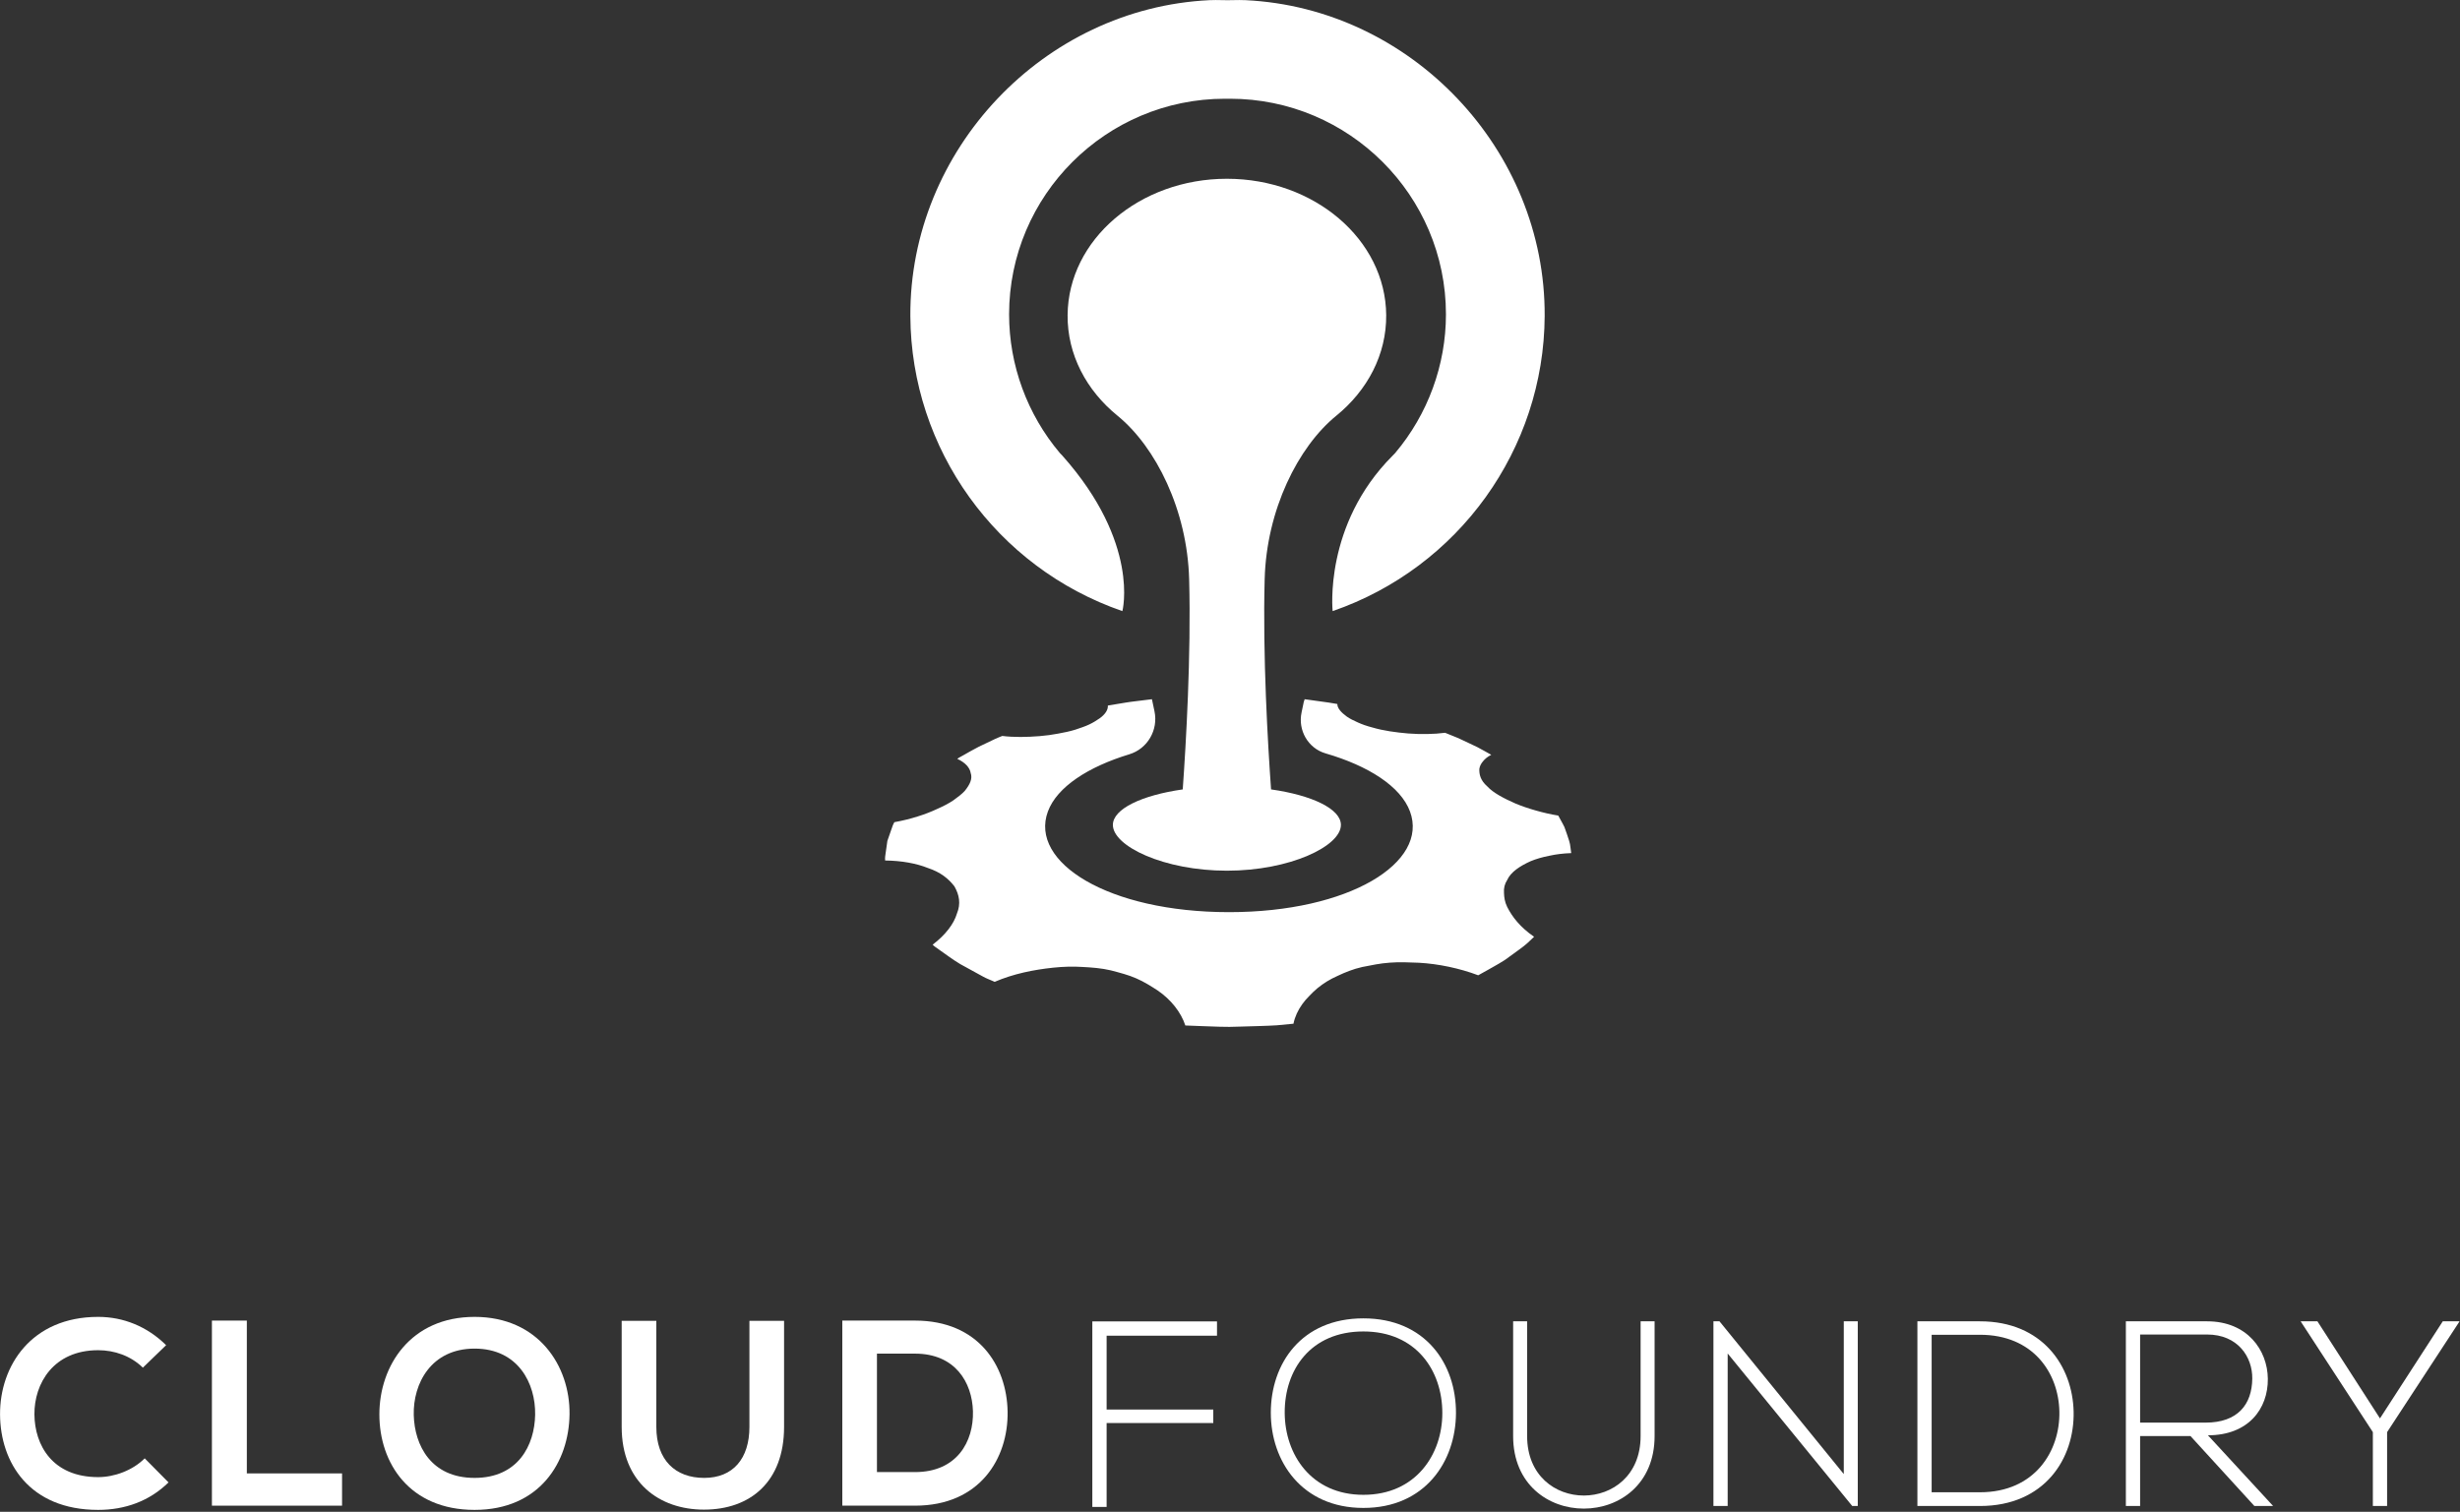 <?xml version="1.0" encoding="UTF-8" standalone="no"?>
<!DOCTYPE svg PUBLIC "-//W3C//DTD SVG 1.1//EN" "http://www.w3.org/Graphics/SVG/1.1/DTD/svg11.dtd">
<svg width="100%" height="100%" viewBox="0 0 1046 643" version="1.1" xmlns="http://www.w3.org/2000/svg" xmlns:xlink="http://www.w3.org/1999/xlink" xml:space="preserve" xmlns:serif="http://www.serif.com/" style="fill-rule:evenodd;clip-rule:evenodd;stroke-linejoin:round;stroke-miterlimit:2;">
    <rect x="0" y="0" width="1046" height="643" fill="#333333" stroke="none"/>
    <g transform="matrix(1,0,0,1,-232.187,-139.638)">
        <g transform="matrix(4.167,0,0,4.167,0,0)">
            <path d="M192.081,75.938C195.247,73.361 197.204,69.708 197.169,65.665C197.102,57.958 189.824,51.757 180.914,51.757C172.004,51.757 164.727,57.958 164.659,65.665C164.624,69.708 166.581,73.361 169.747,75.938C173.663,79.127 176.872,85.577 177.061,92.62C177.27,100.436 176.736,109.482 176.408,114.084C172.221,114.68 169.28,116.077 169.28,117.708C169.28,119.879 174.488,122.381 180.914,122.381C187.339,122.381 192.548,119.879 192.548,117.708C192.548,116.077 189.607,114.679 185.42,114.084C185.092,109.482 184.559,100.436 184.768,92.621C184.956,85.577 188.164,79.127 192.081,75.938Z" style="fill:white;fill-rule:nonzero;"/>
            <path d="M211.897,121.416C212.453,121.183 213.105,120.994 213.822,120.855C214.491,120.706 215.237,120.613 216.05,120.585C216.05,120.585 216.014,120.334 215.965,119.961C215.942,119.593 215.768,119.104 215.601,118.618C215.516,118.381 215.431,118.143 215.354,117.923C215.255,117.702 215.129,117.5 215.039,117.325C214.851,116.984 214.726,116.755 214.726,116.755C213.922,116.625 213.163,116.446 212.426,116.235C211.677,116.024 210.971,115.781 210.352,115.521C209.175,115.004 208.07,114.425 207.486,113.778C206.781,113.162 206.651,112.548 206.674,111.99C206.714,111.717 206.84,111.452 207.056,111.205C207.253,110.962 207.514,110.742 207.891,110.554C207.891,110.554 207.608,110.397 207.194,110.163C206.983,110.051 206.755,109.916 206.485,109.777C206.202,109.642 205.906,109.498 205.609,109.36C205.026,109.081 204.442,108.803 203.952,108.618C203.485,108.43 203.176,108.304 203.176,108.304C202.61,108.38 201.995,108.421 201.37,108.43C200.724,108.444 200.064,108.425 199.422,108.376C198.16,108.268 196.876,108.093 195.767,107.765C195.191,107.617 194.702,107.442 194.276,107.249C193.85,107.061 193.468,106.871 193.162,106.66C192.578,106.234 192.179,105.803 192.184,105.367C192.184,105.367 191.828,105.309 191.299,105.219C190.751,105.134 189.583,104.977 188.843,104.878C188.829,105.003 188.748,105.12 188.722,105.327L188.532,106.234C188.147,108.048 189.197,109.889 190.98,110.406C195.345,111.676 198.645,113.769 199.597,116.337C201.523,121.532 193.432,126.612 181.128,126.612C168.819,126.612 160.728,121.532 162.649,116.337C163.579,113.832 166.749,111.78 170.957,110.5C172.82,109.934 173.925,108.017 173.525,106.113L173.265,104.878C172.775,104.937 172.205,105.008 171.621,105.08C170.89,105.16 170.193,105.291 169.659,105.376C169.125,105.462 168.766,105.525 168.766,105.525C168.802,105.947 168.501,106.423 167.926,106.831C167.625,107.037 167.293,107.253 166.884,107.447C166.476,107.644 165.973,107.81 165.447,107.986C164.904,108.156 164.298,108.281 163.691,108.39C163.094,108.506 162.457,108.592 161.801,108.646C160.494,108.748 159.184,108.776 157.993,108.627C157.993,108.627 157.912,108.658 157.777,108.713C157.647,108.771 157.437,108.848 157.226,108.95C156.79,109.157 156.201,109.441 155.608,109.723C155.024,110.015 154.504,110.329 154.082,110.563C153.871,110.68 153.695,110.779 153.574,110.846C153.462,110.922 153.399,110.962 153.399,110.962C154.221,111.344 154.68,111.861 154.769,112.408C154.976,112.988 154.692,113.589 154.158,114.245C153.849,114.577 153.431,114.892 153.004,115.197C152.551,115.507 151.984,115.799 151.352,116.077C150.166,116.638 148.631,117.132 146.982,117.429C146.982,117.429 146.839,117.662 146.731,118.013C146.605,118.367 146.439,118.848 146.269,119.337C146.196,119.823 146.129,120.321 146.075,120.702C146.004,121.088 146.04,121.34 146.04,121.34C147.741,121.358 149.255,121.645 150.386,122.099C151.702,122.534 152.497,123.186 153.112,123.981C153.597,124.838 153.79,125.736 153.359,126.774C153.059,127.783 152.231,128.91 150.885,129.935C150.885,129.935 150.961,130.002 151.092,130.116C151.239,130.222 151.455,130.374 151.716,130.56C152.25,130.927 152.923,131.448 153.714,131.919C154.549,132.377 155.397,132.84 156.04,133.195C156.358,133.374 156.682,133.487 156.884,133.581C157.095,133.675 157.217,133.725 157.217,133.725C159.115,132.911 161.154,132.494 163.193,132.279C164.213,132.171 165.214,132.144 166.17,132.206C167.145,132.256 168.137,132.332 169.066,132.553C169.987,132.795 170.885,133.024 171.671,133.374C172.471,133.72 173.18,134.173 173.854,134.609C175.196,135.526 176.229,136.819 176.673,138.179C176.673,138.179 177.365,138.206 178.402,138.246C179.443,138.274 180.831,138.367 182.215,138.296C183.598,138.251 184.985,138.229 186.014,138.161C187.028,138.062 187.706,137.999 187.706,137.999C187.85,137.29 188.164,136.62 188.596,136.015C188.807,135.718 189.049,135.436 189.318,135.17C189.579,134.897 189.853,134.618 190.158,134.371C190.76,133.877 191.447,133.45 192.224,133.11C192.979,132.754 193.786,132.422 194.721,132.211C195.672,132.023 196.566,131.834 197.536,131.767C198.492,131.691 199.534,131.736 200.5,131.776C202.471,131.883 204.657,132.337 206.558,133.056C206.558,133.056 206.98,132.822 207.608,132.472C208.21,132.113 209.076,131.686 209.741,131.156C210.419,130.653 211.133,130.177 211.564,129.782C211.986,129.387 212.26,129.127 212.26,129.127C210.846,128.152 210.032,127.106 209.512,126.073C209.27,125.574 209.202,125.108 209.189,124.645C209.152,124.178 209.251,123.742 209.512,123.338C209.88,122.512 210.823,121.902 211.897,121.416Z" style="fill:white;fill-rule:nonzero;"/>
            <path d="M170.249,95.884C170.249,95.884 172.076,88.963 164.139,80.032L163.875,79.757C160.53,75.793 158.689,70.764 158.689,65.595C158.689,53.462 168.571,43.588 180.721,43.588L181.232,43.588C193.381,43.588 203.266,53.462 203.266,65.595C203.266,70.764 201.423,75.793 198.082,79.753C198.043,79.798 197.953,79.89 197.818,80.026C190.771,87.083 191.704,95.884 191.704,95.884C204.572,91.447 213.267,79.347 213.34,65.773C213.433,48.804 199.734,34.339 182.808,33.527C182.597,33.517 182.388,33.513 182.178,33.513C181.923,33.513 180.97,33.531 180.976,33.531C180.947,33.531 180.03,33.513 179.775,33.513C179.566,33.513 179.356,33.517 179.148,33.527C162.218,34.339 148.521,48.804 148.613,65.773C148.686,79.347 157.38,91.447 170.249,95.884Z" style="fill:white;fill-rule:nonzero;"/>
            <path d="M72.916,184.816C70.972,186.732 68.462,187.622 65.737,187.622C58.72,187.622 55.752,182.792 55.725,177.88C55.698,172.942 58.909,167.922 65.737,167.922C68.3,167.922 70.73,168.894 72.672,170.81L70.298,173.104C69.056,171.889 67.383,171.323 65.737,171.323C61.176,171.323 59.206,174.723 59.233,177.88C59.26,181.011 61.068,184.277 65.737,184.277C67.383,184.277 69.246,183.602 70.487,182.361L72.916,184.816Z" style="fill:white;fill-rule:nonzero;"/>
            <path d="M80.908,168.3L80.908,183.898L90.624,183.898L90.624,187.191L77.345,187.191L77.345,168.3L80.908,168.3Z" style="fill:white;fill-rule:nonzero;"/>
            <path d="M97.94,177.935C98.021,181.037 99.695,184.357 104.147,184.357C108.601,184.357 110.274,181.011 110.327,177.907C110.382,174.723 108.601,171.16 104.147,171.16C99.695,171.16 97.86,174.749 97.94,177.935ZM113.836,177.854C113.782,182.738 110.786,187.622 104.147,187.622C97.508,187.622 94.432,182.846 94.432,177.88C94.432,172.914 97.617,167.922 104.147,167.922C110.651,167.922 113.89,172.914 113.836,177.854Z" style="fill:white;fill-rule:nonzero;"/>
            <path d="M135.728,168.327L135.728,179.149C135.728,184.736 132.301,187.595 127.551,187.595C123.017,187.595 119.157,184.843 119.157,179.149L119.157,168.327L122.693,168.327L122.693,179.149C122.693,182.549 124.636,184.357 127.577,184.357C130.52,184.357 132.192,182.387 132.192,179.149L132.192,168.327L135.728,168.327Z" style="fill:white;fill-rule:nonzero;"/>
            <path d="M145.205,183.764L149.091,183.764C153.382,183.764 155.082,180.633 155.001,177.556C154.92,174.615 153.193,171.673 149.091,171.673L145.205,171.673L145.205,183.764ZM158.537,177.583C158.617,182.361 155.703,187.191 149.091,187.191L141.67,187.191L141.67,168.3L149.091,168.3C155.567,168.3 158.455,172.914 158.537,177.583Z" style="fill:white;fill-rule:nonzero;"/>
            <path d="M168.641,177.379L179.525,177.379L179.525,178.756L168.641,178.756L168.641,187.32L167.182,187.32L167.182,168.384L179.904,168.384L179.904,169.843L168.641,169.843L168.641,177.379Z" style="fill:white;fill-rule:nonzero;"/>
            <path d="M224.556,168.375L224.556,180.089C224.556,189.945 210.122,189.972 210.122,180.089L210.122,168.375L211.55,168.375L211.55,180.089C211.55,188.194 223.129,188.167 223.129,180.089L223.129,168.375L224.556,168.375Z" style="fill:white;fill-rule:nonzero;"/>
            <path d="M231.179,168.375L243.862,183.967L243.862,168.375L245.289,168.375L245.289,187.225L244.724,187.225L232.014,171.66L232.014,187.225L230.56,187.225L230.56,168.375L231.179,168.375Z" style="fill:white;fill-rule:nonzero;"/>
            <path d="M252.827,169.748L252.827,185.824L257.755,185.824C263.356,185.824 265.94,181.623 265.86,177.584C265.779,173.654 263.194,169.748 257.755,169.748L252.827,169.748ZM267.314,177.584C267.422,182.378 264.352,187.225 257.755,187.225L251.373,187.225L251.373,168.375L257.755,168.375C264.137,168.375 267.207,172.953 267.314,177.584Z" style="fill:white;fill-rule:nonzero;"/>
            <path d="M274.099,178.715L280.777,178.715C284.063,178.715 285.517,176.858 285.544,174.219C285.57,172.011 284.063,169.722 280.939,169.722L274.099,169.722L274.099,178.715ZM287.671,187.225L285.759,187.225L279.242,180.089L274.099,180.089L274.099,187.225L272.645,187.225L272.645,168.375L280.939,168.375C285.032,168.375 287.105,171.311 287.132,174.245C287.159,177.316 285.139,180.008 281.02,180.008L287.671,187.225Z" style="fill:white;fill-rule:nonzero;"/>
            <path d="M297.848,179.685L290.496,168.403L290.496,168.375L292.192,168.375L298.574,178.284L304.983,168.375L306.68,168.375L306.68,168.403L299.302,179.685L299.302,187.225L297.848,187.225L297.848,179.685Z" style="fill:white;fill-rule:nonzero;"/>
            <path d="M186.813,177.734C186.84,181.962 189.516,186.084 194.842,186.084C200.194,186.084 202.897,181.962 202.897,177.734C202.897,173.399 200.221,169.41 194.842,169.41C189.462,169.41 186.786,173.319 186.813,177.734ZM204.289,177.761C204.263,182.685 201.131,187.422 194.842,187.422C188.553,187.422 185.395,182.658 185.395,177.707C185.395,172.676 188.525,168.073 194.842,168.073C201.157,168.073 204.316,172.702 204.289,177.761Z" style="fill:white;fill-rule:nonzero;"/>
        </g>
    </g>
</svg>
